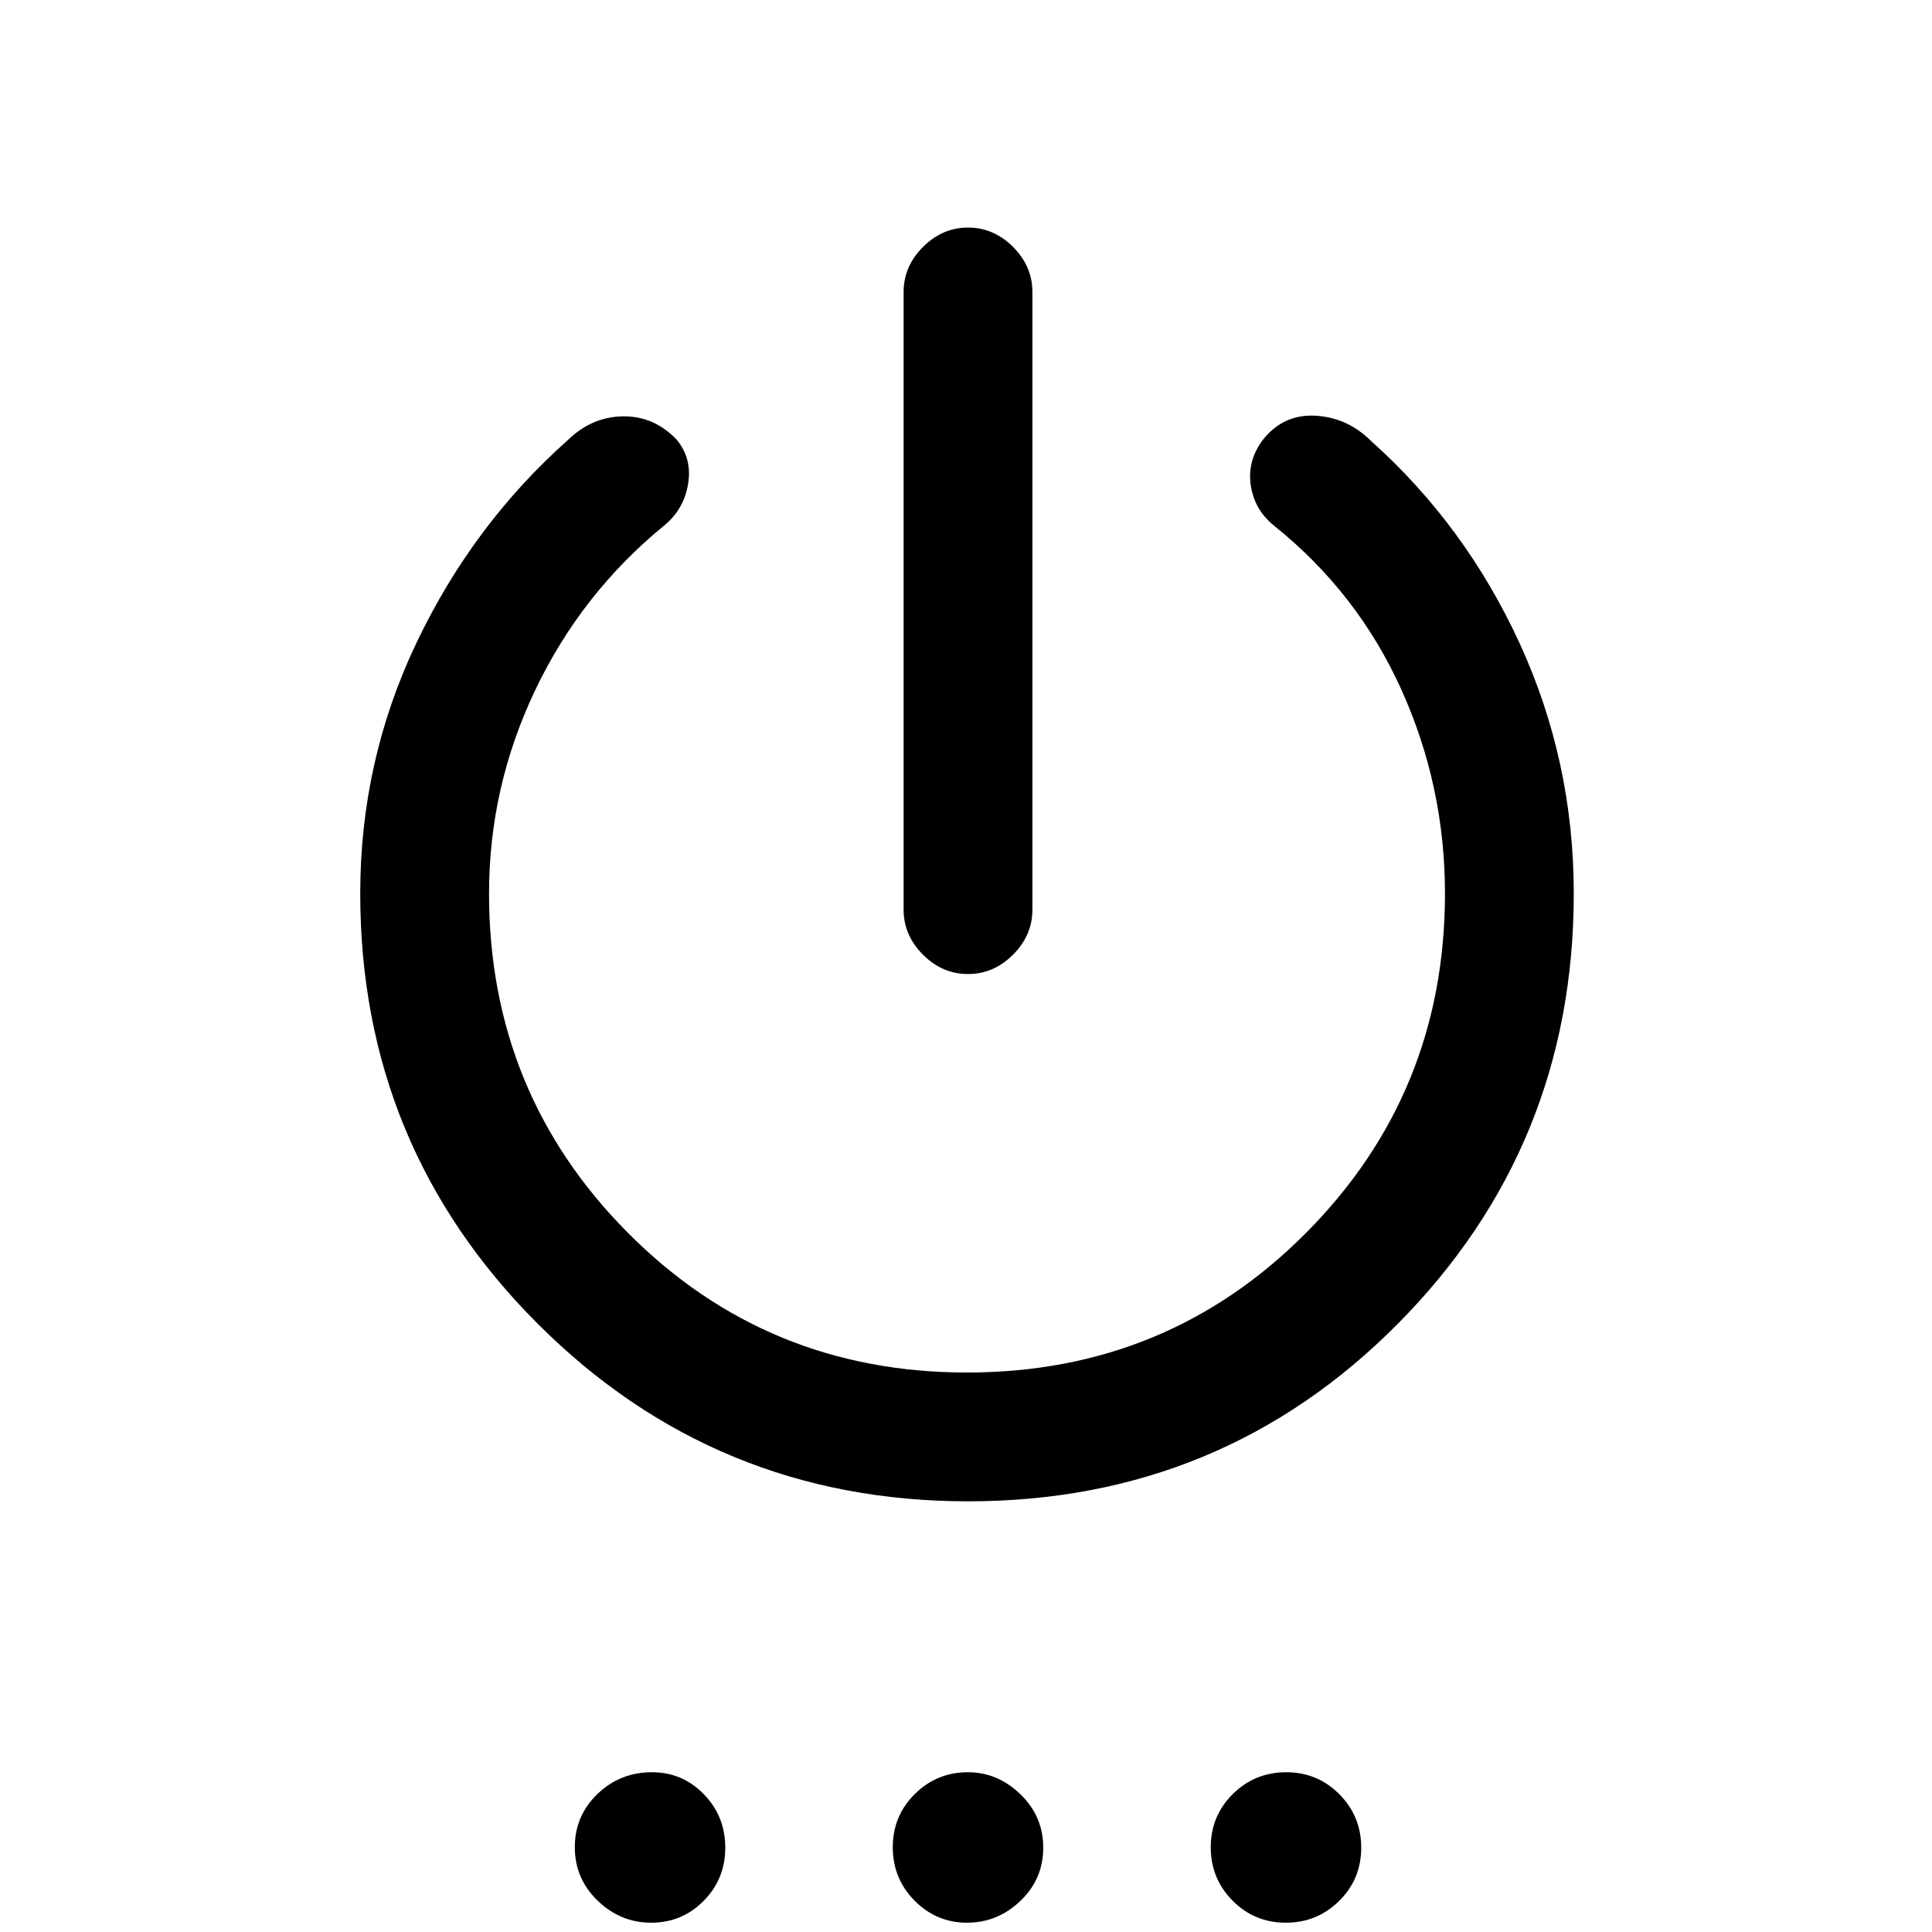 <svg xmlns="http://www.w3.org/2000/svg" height="20" viewBox="0 -960 960 960" width="20"><path d="M480.987-476q-12.756 0-22.371-9.625-9.615-9.625-9.615-22.374v-306.922q0-12.75 9.628-22.375 9.629-9.625 22.384-9.625 12.756 0 22.371 9.625 9.615 9.625 9.615 22.375v306.922q0 12.749-9.628 22.374Q493.742-476 480.987-476Zm.074 261.999q-125.599 0-213.829-88.188Q179.001-390.376 179.001-516q0-66.134 28.077-124.875 28.077-58.74 75.308-100.663 11.692-11.307 27.038-11.577 15.346-.269 26.587 11.34 7.989 9.391 5.912 22.16t-11.999 20.832q-41.078 33.629-64.001 81.744Q243-568.923 243-516q0 99.167 69 168.583Q381-278 480.5-278T649-347.417Q718-416.833 718-516q0-53.39-21.731-101.464-21.731-48.075-63.193-81.319-9.922-8.063-11.615-20.332-1.692-12.269 6.298-22.66 10.24-12.609 26.086-11.647 15.846.961 27.538 12.653 46.846 41.923 73.731 100.471Q781.999-581.749 781.999-516q0 125.624-87.46 213.811-87.46 88.188-213.478 88.188ZM323.596-4.616q-15.288 0-26.634-10.951t-11.346-26.538q0-15.587 11.208-26.433Q308.033-79.384 324-79.384q15.117 0 25.751 10.951 10.633 10.951 10.633 26.538t-10.749 26.433q-10.75 10.846-26.039 10.846Zm156.904 0q-15.192 0-26.038-10.951t-10.846-26.538q0-15.587 10.921-26.433T481-79.384q14.692 0 26.038 10.951t11.346 26.538q0 15.587-11.346 26.433T480.5-4.616Zm158.395 0q-15.587 0-26.433-10.951t-10.846-26.538q0-15.587 10.951-26.433t26.538-10.846q15.587 0 26.433 10.951t10.846 26.538q0 15.587-10.951 26.433T638.895-4.616Z"/></svg>
